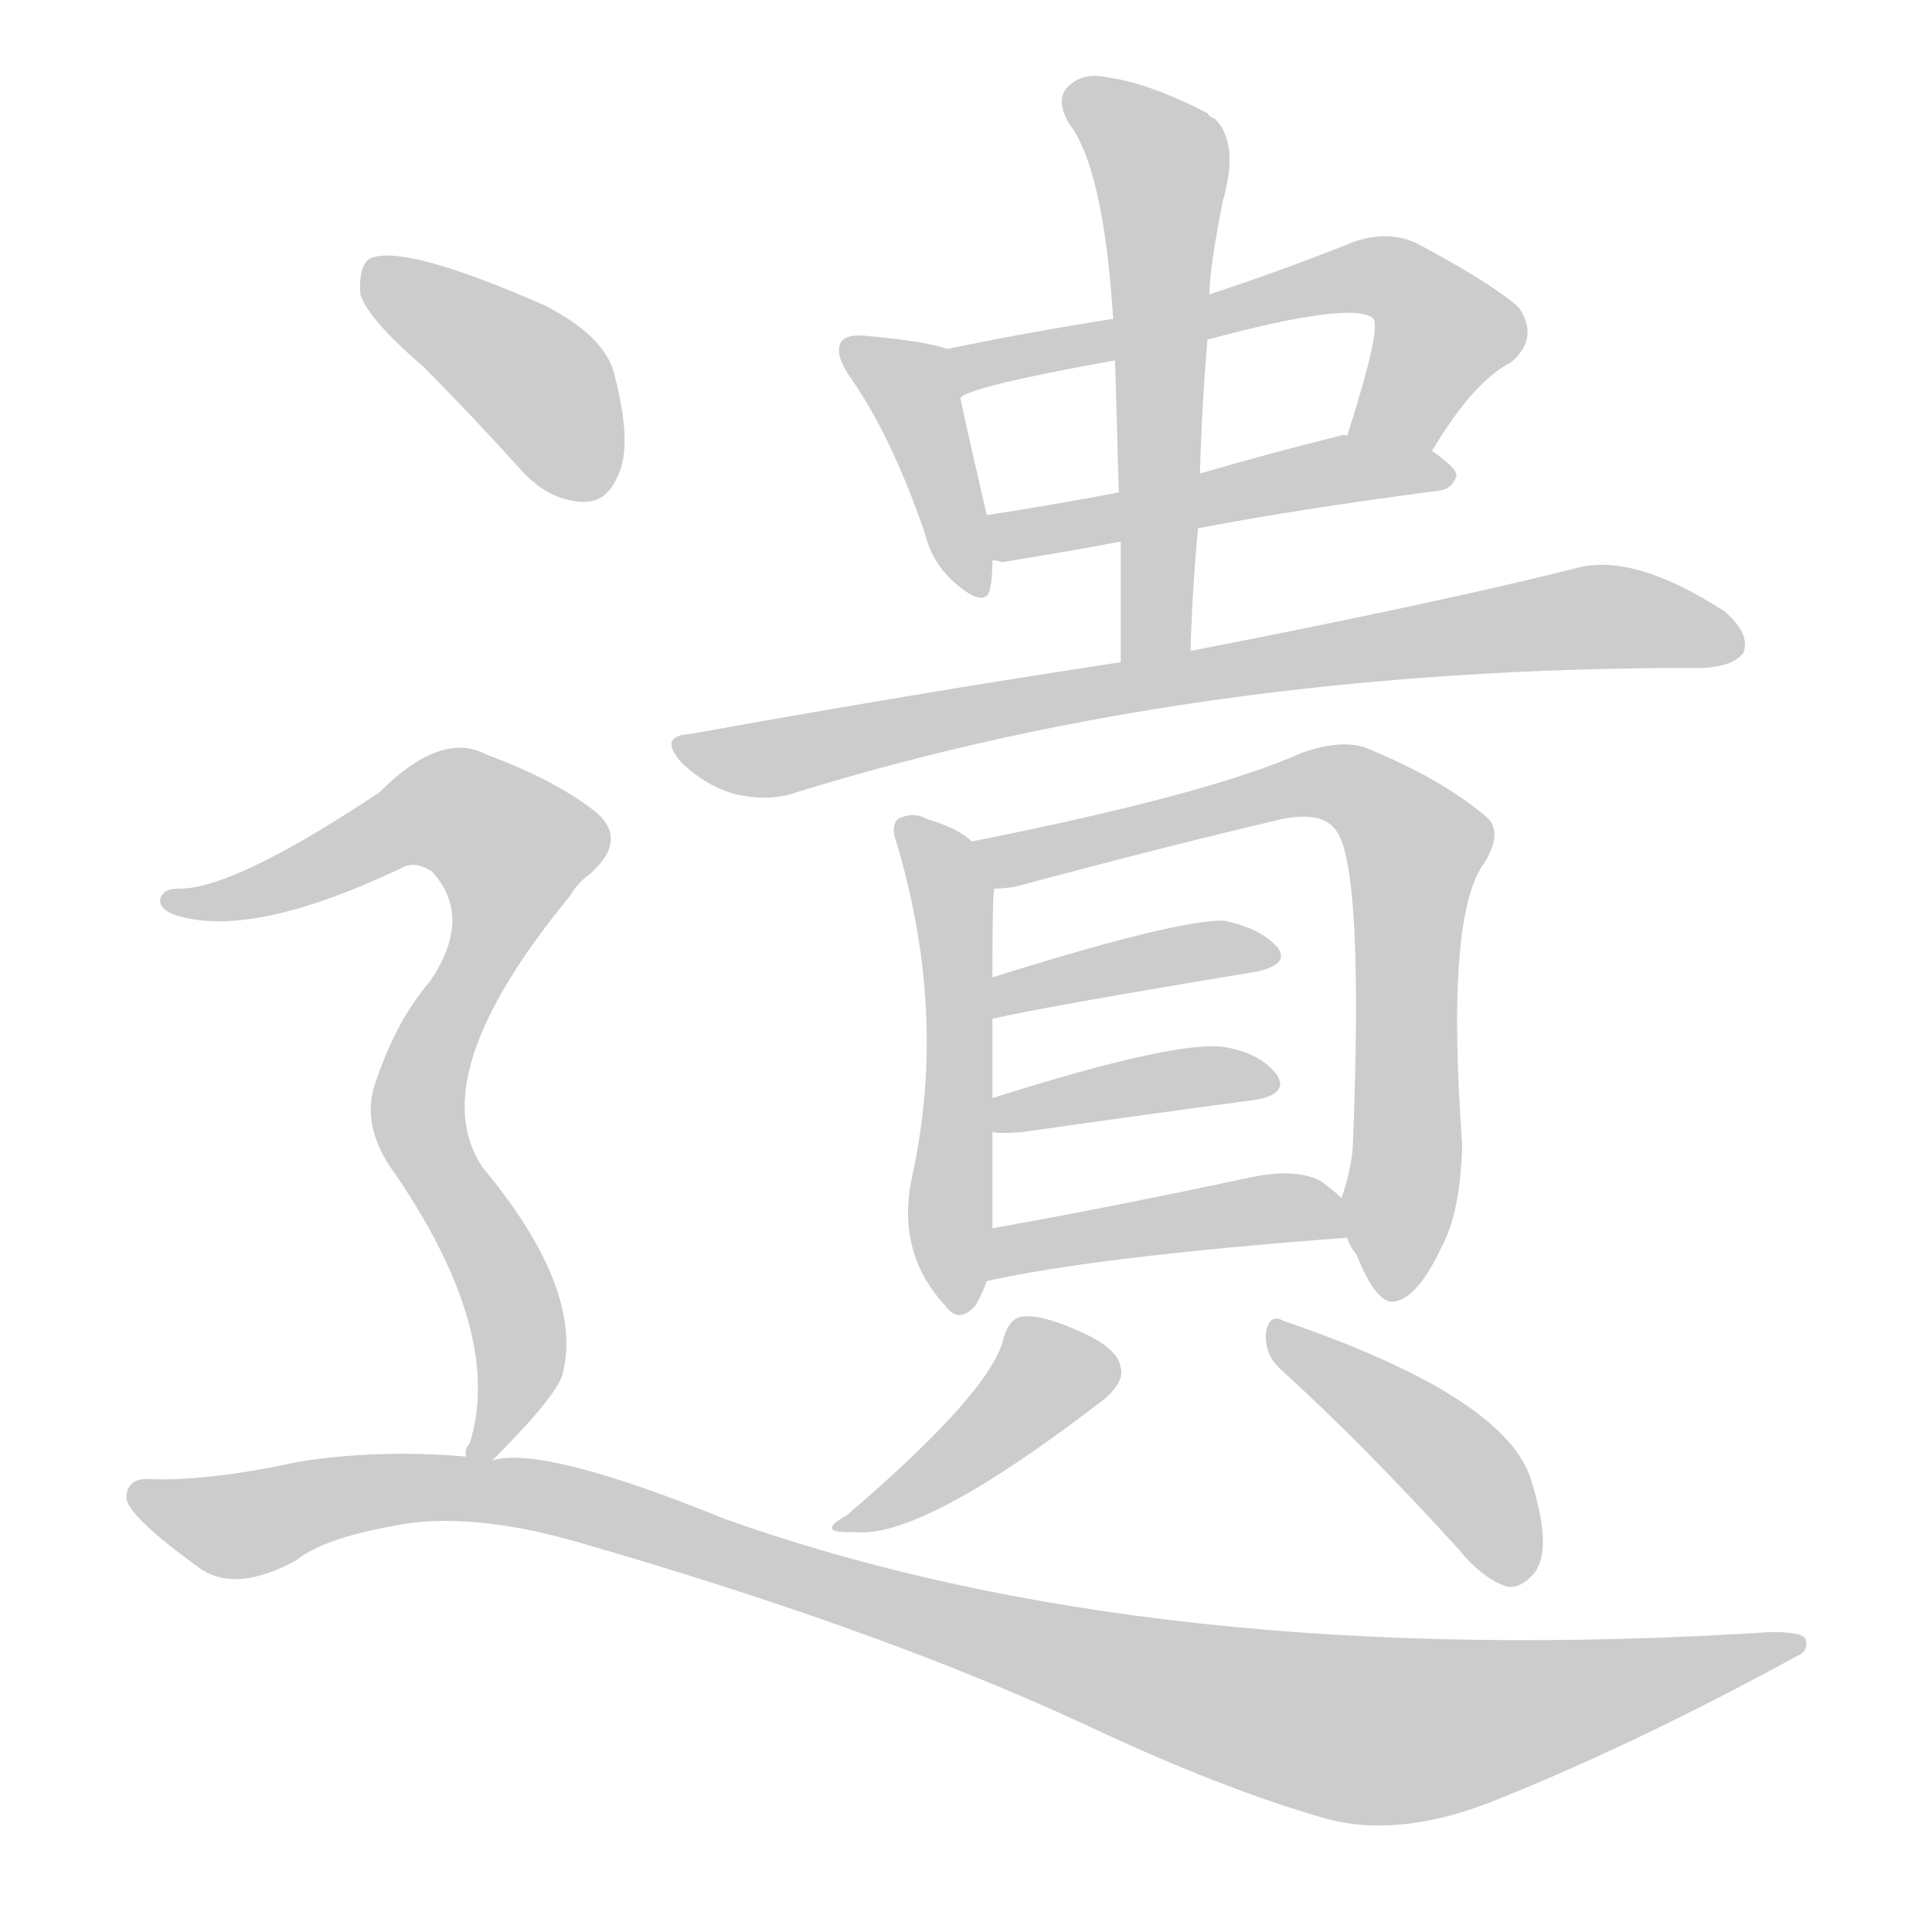 <!--
AnimCJK 2016-2018 Copyright Francois Mizessyn - https://github.com/parsimonhi/animCJK
Derived from:
    MakeMeAHanzi project - https://github.com/skishore/makemeahanzi
    Arphic PL KaitiM GB - https://apps.ubuntu.com/cat/applications/precise/fonts-arphic-gkai00mp/
    Arphic PL UKai - https://apps.ubuntu.com/cat/applications/fonts-arphic-ukai/
You can redistribute and/or modify this file under the terms of the Arphic Public License
as published by Arphic Technology Co., Ltd.
You should have received a copy of this license (the directory "APL") along with this file;
if not, see http://ftp.gnu.org/non-gnu/chinese-fonts-truetype/LICENSE.
-->
<svg id="z36986" class="acjk" version="1.1" viewBox="0 0 1024 1024" xmlns="http://www.w3.org/2000/svg" xmlns:xlink="http://www.w3.org/1999/xlink">
<style>
<![CDATA[
@keyframes z36986k {
	from {
		stroke:#ccc;
		stroke-dashoffset:3334;
	}
	1% {
		stroke:#c00;
		stroke-dashoffset:3334;
	}
	75% {
		stroke:#c00;
		stroke-dashoffset:0;
	}
	to {
		stroke:#000;
	}
}
#z36986 path[clip-path] {
	animation:z36986k 1s linear both;
	stroke-dasharray:3334;
	stroke-width:128;
	stroke-linecap:round;
	fill:none;
}
#z36986 path[clip-path="url(#z36986c1)"] {animation-delay:1s;}
#z36986 path[clip-path="url(#z36986c2)"] {animation-delay:2s;}
#z36986 path[clip-path="url(#z36986c3)"] {animation-delay:3s;}
#z36986 path[clip-path="url(#z36986c4)"] {animation-delay:4s;}
#z36986 path[clip-path="url(#z36986c5)"] {animation-delay:5s;}
#z36986 path[clip-path="url(#z36986c6)"] {animation-delay:6s;}
#z36986 path[clip-path="url(#z36986c7)"] {animation-delay:7s;}
#z36986 path[clip-path="url(#z36986c8)"] {animation-delay:8s;}
#z36986 path[clip-path="url(#z36986c9)"] {animation-delay:9s;}
#z36986 path[clip-path="url(#z36986c10)"] {animation-delay:10s;}
#z36986 path[clip-path="url(#z36986c11)"] {animation-delay:11s;}
#z36986 path[clip-path="url(#z36986c12)"] {animation-delay:12s;}
#z36986 path[clip-path="url(#z36986c13)"] {animation-delay:13s;}
#z36986 path[clip-path="url(#z36986c14)"] {animation-delay:14s;}
#z36986 path[clip-path="url(#z36986c15)"] {animation-delay:15s;}
#z36986 path {fill:#ccc;}
]]>
</style>
<path id="z36986d1" d="M502 185Q492 181 459 178Q449 177 446 181Q442 187 450 199Q472 230 490 282Q494 298 505 308Q523 324 525 311Q526 305 526 297C524 281 524 281 523 273Q513 230 509 211C508 202 510 188 502 185Z"></path>
<path id="z36986d2" d="M759 239Q781 202 801 192Q816 179 805 163Q792 151 751 129Q736 122 718 128Q678 144 641 156C607 165 607 165 590 169Q545 176 502 185C493 187 501 216 509 211Q513 205 591 191C624 184 624 184 640 180Q718 159 728 169Q732 175 714 231C708 245 750 251 759 239Z"></path>
<path id="z36986d3" d="M635 280Q687 270 763 260Q770 259 772 252Q772 248 759 239C747 229 729 231 714 231Q713 230 710 231Q670 241 636 251C607 258 607 258 593 261Q556 268 523 273C515 274 518 296 526 297Q529 297 531 298C573 291 573 291 594 287C621 282 621 282 635 280Z"></path>
<path id="z36986d4" d="M631 345Q632 311 635 280C636 261 636 261 636 251Q637 214 640 180C641 164 641 164 641 156Q641 143 648 107Q657 76 644 63Q641 62 640 60Q609 44 587 41Q574 38 566 46Q559 53 567 66Q585 90 590 169C591 184 591 184 591 191Q592 225 593 261C594 278 594 278 594 287Q594 317 594 351C594 363 631 357 631 345Z"></path>
<path id="z36986d5" d="M594 351Q488 367 366 389Q348 390 362 405Q375 417 390 421Q408 425 422 420Q635 354 898 354Q899 354 903 354Q919 353 924 346Q928 336 914 324Q866 293 836 301Q760 320 631 345C606 349 606 349 594 351Z"></path>
<path id="z36986d6" d="M515 446Q508 439 491 434Q484 430 476 434Q472 438 475 446Q502 536 484 621Q474 663 501 692Q508 702 517 692Q521 685 523 679C526 670 526 660 526 651Q526 626 526 600C526 588 526 588 526 582Q526 557 526 540C526 525 526 525 526 518Q526 473 527 471C529 462 522 452 515 446Z"></path>
<path id="z36986d7" d="M714 656Q715 660 719 665Q729 690 738 690Q751 689 764 661Q774 643 775 607Q766 484 787 457Q796 442 789 434Q765 413 723 396Q710 392 690 399Q641 421 515 446C506 448 518 471 527 471Q531 471 538 470Q620 448 680 434Q701 430 708 440Q723 459 717 608Q716 621 711 635C709 642 711 649 714 656Z"></path>
<path id="z36986d8" d="M526 540Q551 534 666 515Q684 511 677 502Q668 492 649 488Q625 487 526 518C519 521 519 541 526 540Z"></path>
<path id="z36986d9" d="M526 600Q530 601 542 600Q612 590 665 583Q683 580 677 570Q668 558 649 555Q624 551 526 582C520 584 520 600 526 600Z"></path>
<path id="z36986d10" d="M523 679Q581 666 714 656C721 656 717 639 711 635Q707 631 700 626Q687 619 663 624Q588 640 526 651C517 653 514 681 523 679Z"></path>
<path id="z36986d11" d="M532 709Q526 737 449 803Q431 813 453 812Q489 816 586 741Q596 732 594 725Q593 715 573 706Q551 696 541 698Q535 699 532 709Z"></path>
<path id="z36986d12" d="M679 726Q722 765 773 821Q786 837 799 841Q806 842 813 834Q823 822 812 786Q800 741 680 700Q673 696 671 706Q670 718 679 726Z"></path>
<path id="z36986d13" d="M224 194Q249 219 277 250Q292 266 310 266Q322 266 328 251Q335 235 326 200Q322 179 289 162Q214 129 196 137Q190 141 191 156Q195 169 224 194Z"></path>
<path id="z36986d14" d="M261 774Q294 741 298 729Q310 684 256 619Q223 571 302 475Q306 468 313 463Q334 444 314 429Q293 413 258 400Q234 387 201 420Q123 472 94 471Q87 471 85 476Q84 482 93 485Q133 498 213 460Q220 456 229 462Q251 486 228 520Q209 542 198 577Q192 599 210 623Q267 707 249 765Q246 768 247 772C246 777 258 777 261 774Z"></path>
<path id="z36986d15" d="M247 772Q199 768 157 775Q111 785 80 784Q67 783 67 794Q68 804 107 832Q126 844 157 827Q173 814 219 807Q256 803 305 817Q465 863 575 914Q647 948 703 964Q740 974 788 956Q864 926 952 878Q959 875 957 869Q956 865 939 865Q611 886 384 805Q288 766 261 774C256 775 252 772 247 772Z"></path>
<defs>
	<clipPath id="z36986c1"><use xlink:href="#z36986d1"></use></clipPath>
	<clipPath id="z36986c2"><use xlink:href="#z36986d2"></use></clipPath>
	<clipPath id="z36986c3"><use xlink:href="#z36986d3"></use></clipPath>
	<clipPath id="z36986c4"><use xlink:href="#z36986d4"></use></clipPath>
	<clipPath id="z36986c5"><use xlink:href="#z36986d5"></use></clipPath>
	<clipPath id="z36986c6"><use xlink:href="#z36986d6"></use></clipPath>
	<clipPath id="z36986c7"><use xlink:href="#z36986d7"></use></clipPath>
	<clipPath id="z36986c8"><use xlink:href="#z36986d8"></use></clipPath>
	<clipPath id="z36986c9"><use xlink:href="#z36986d9"></use></clipPath>
	<clipPath id="z36986c10"><use xlink:href="#z36986d10"></use></clipPath>
	<clipPath id="z36986c11"><use xlink:href="#z36986d11"></use></clipPath>
	<clipPath id="z36986c12"><use xlink:href="#z36986d12"></use></clipPath>
	<clipPath id="z36986c13"><use xlink:href="#z36986d13"></use></clipPath>
	<clipPath id="z36986c14"><use xlink:href="#z36986d14"></use></clipPath>
	<clipPath id="z36986c15"><use xlink:href="#z36986d15"></use></clipPath>
</defs>
<path pathLength="3333" clip-path="url(#z36986c1)" d="M453 186L483 205L515 310"></path>
<path pathLength="3333" clip-path="url(#z36986c2)" d="M511 189L732 146L768 181L737 234"></path>
<path pathLength="3333" clip-path="url(#z36986c3)" d="M530 279L764 252"></path>
<path pathLength="3333" clip-path="url(#z36986c4)" d="M570 50L617 99L611 347"></path>
<path pathLength="3333" clip-path="url(#z36986c5)" d="M368 399L834 328L921 339"></path>
<path pathLength="3333" clip-path="url(#z36986c6)" d="M483 442L506 478L506 691"></path>
<path pathLength="3333" clip-path="url(#z36986c7)" d="M523 450L699 414L734 428L753 452L738 681"></path>
<path pathLength="3333" clip-path="url(#z36986c8)" d="M532 531L671 502"></path>
<path pathLength="3333" clip-path="url(#z36986c9)" d="M531 592L673 571"></path>
<path pathLength="3333" clip-path="url(#z36986c10)" d="M527 671L709 645"></path>
<path pathLength="3333" clip-path="url(#z36986c11)" d="M590 726L551 728L452 808"></path>
<path pathLength="3333" clip-path="url(#z36986c12)" d="M678 706L768 773L802 834"></path>
<path pathLength="3333" clip-path="url(#z36986c13)" d="M198 142L322 254"></path>
<path pathLength="3333" clip-path="url(#z36986c14)" d="M94 478L231 428L279 456L222 583L276 711L255 769"></path>
<path pathLength="3333" clip-path="url(#z36986c15)" d="M73 791L123 808L287 793L717 916L949 872"></path>
</svg>